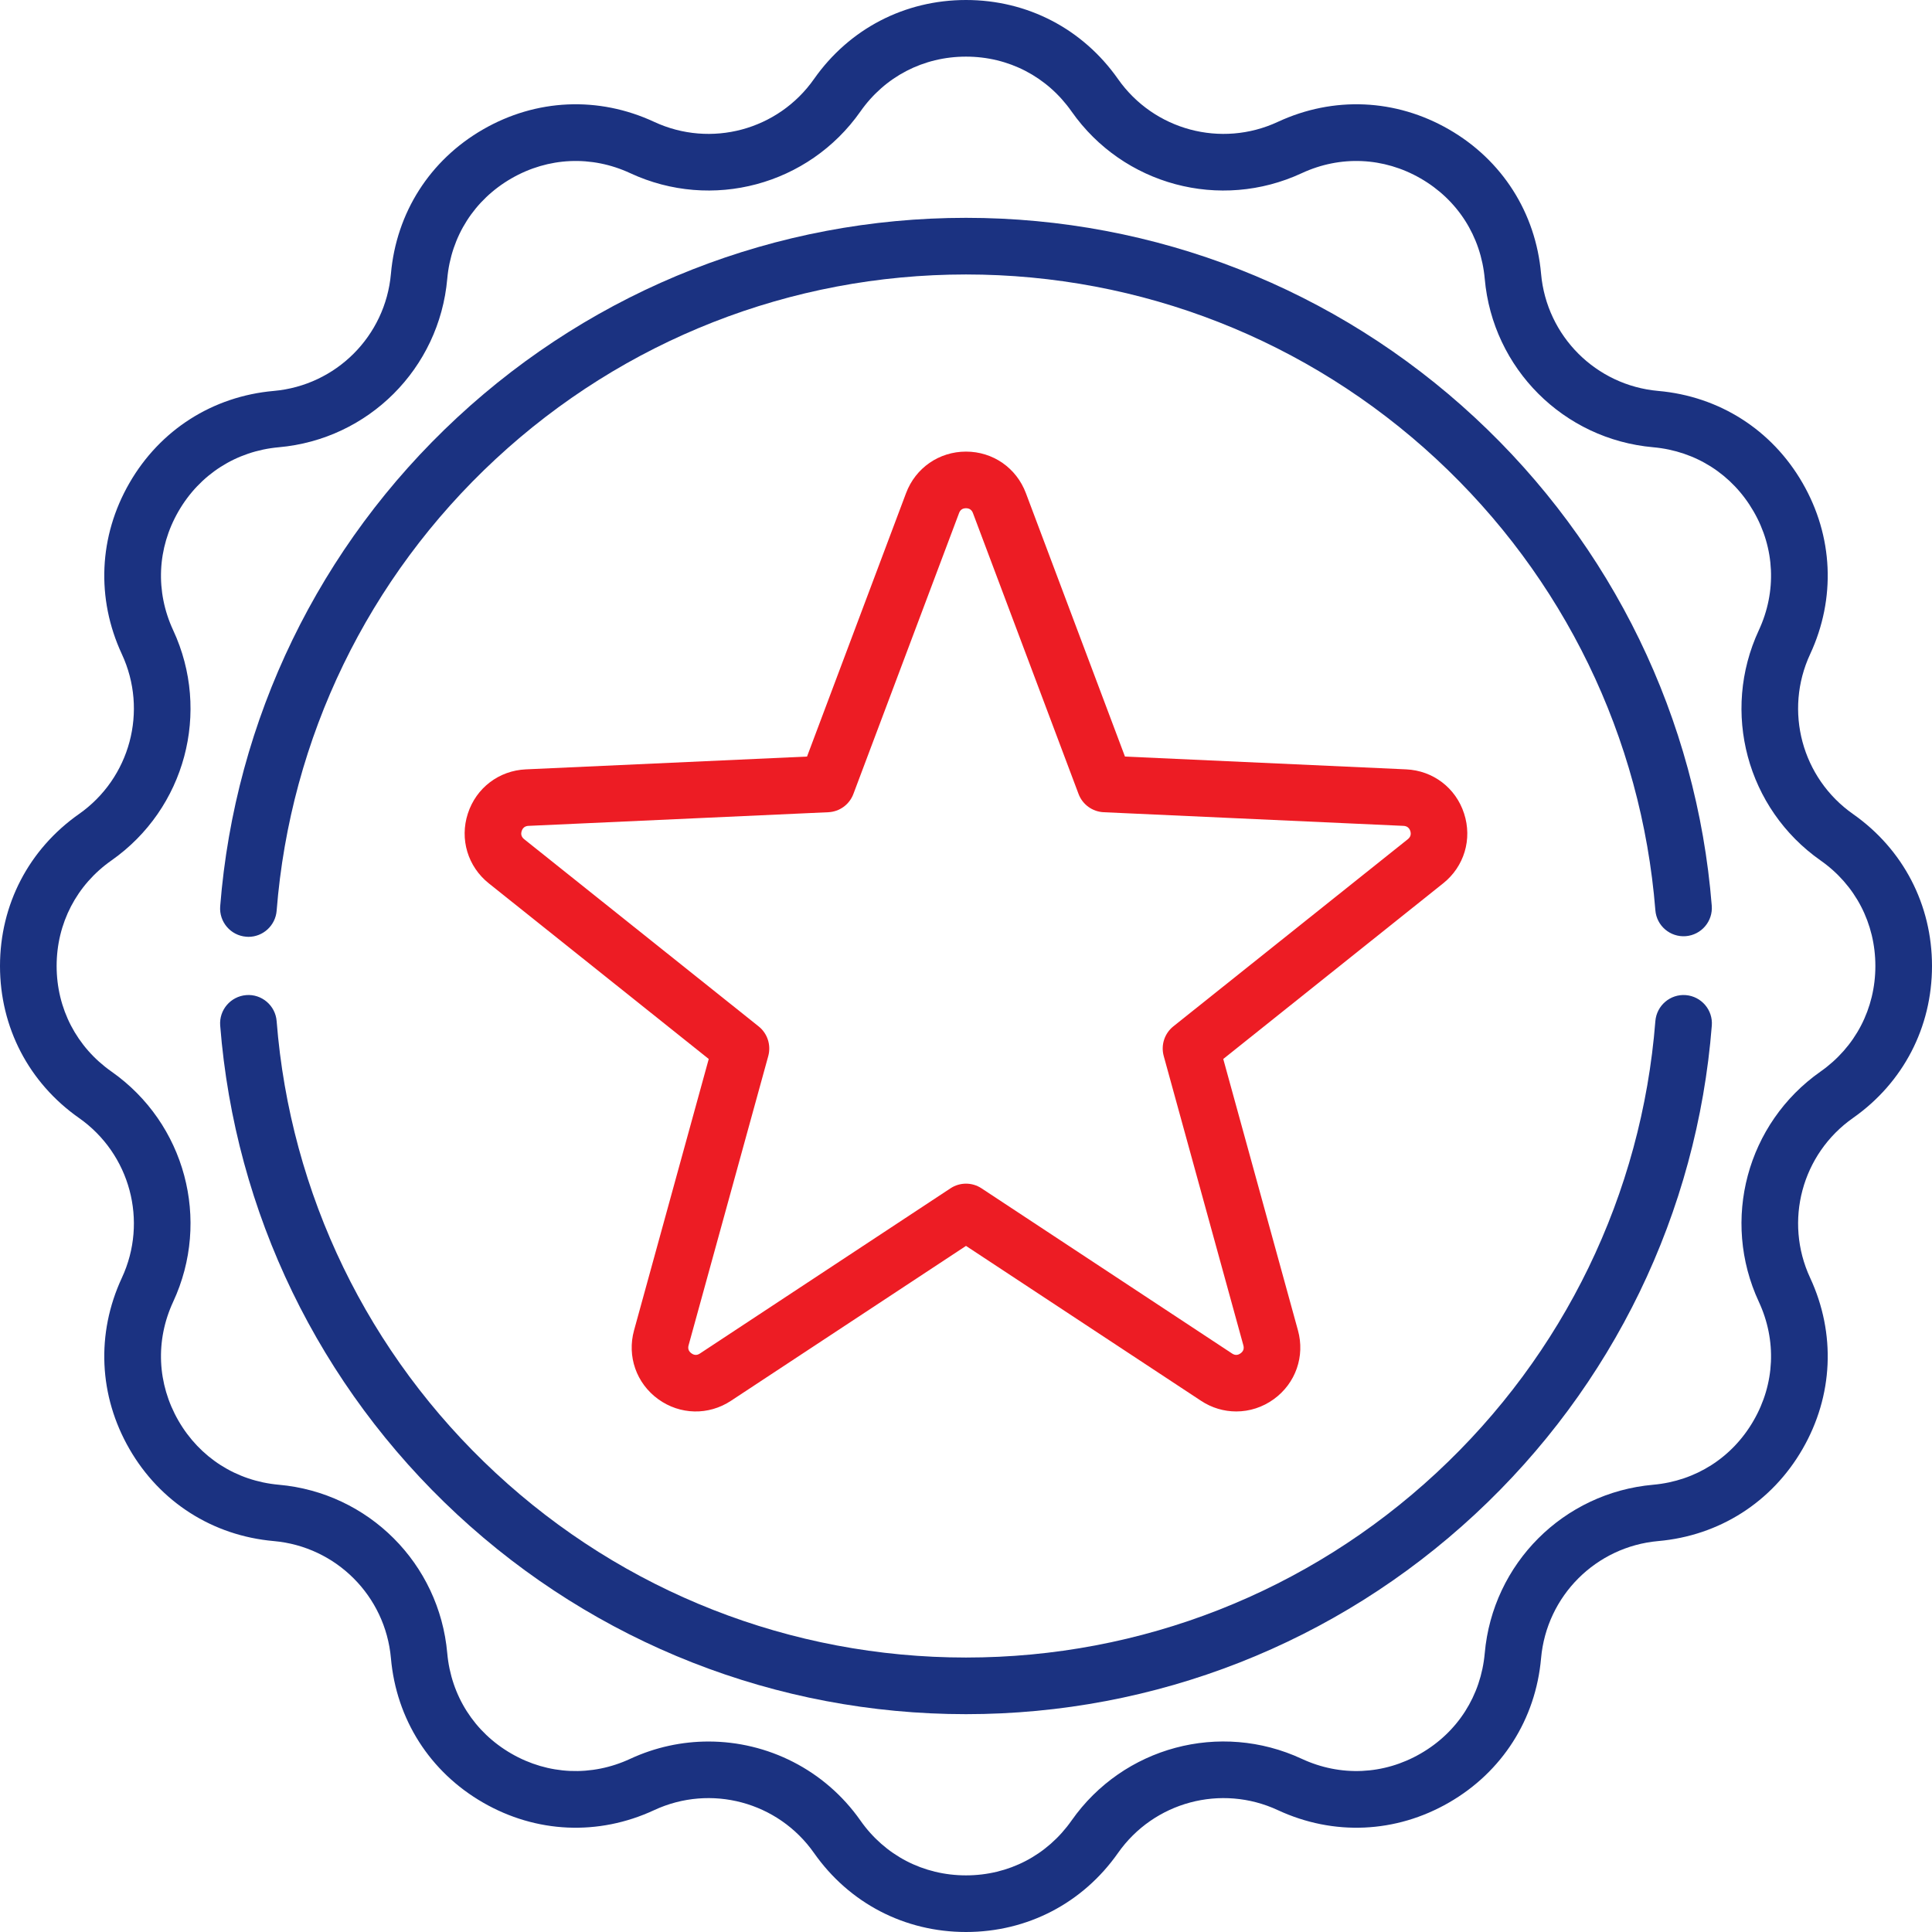<svg width="32" height="32" viewBox="0 0 32 32" fill="none" xmlns="http://www.w3.org/2000/svg">
<path d="M30.692 13.483C29.844 12.888 29.545 11.773 29.982 10.834C30.41 9.912 30.364 8.88 29.856 8C29.349 7.12 28.477 6.564 27.465 6.475C26.433 6.383 25.617 5.567 25.525 4.535C25.436 3.523 24.88 2.651 24 2.144C23.12 1.636 22.088 1.59 21.166 2.018C20.227 2.455 19.112 2.156 18.517 1.308C17.933 0.477 17.016 0 16 0C14.984 0 14.067 0.477 13.483 1.308C12.888 2.156 11.773 2.455 10.834 2.018C9.912 1.59 8.88 1.636 8 2.144C7.12 2.651 6.564 3.523 6.475 4.535C6.383 5.567 5.567 6.383 4.535 6.475C3.523 6.564 2.651 7.12 2.144 8C1.636 8.88 1.59 9.912 2.018 10.834C2.455 11.773 2.156 12.888 1.308 13.483C0.477 14.067 0 14.984 0 16C0 17.016 0.477 17.933 1.308 18.517C2.156 19.112 2.455 20.227 2.018 21.166C1.59 22.088 1.636 23.12 2.144 24C2.651 24.88 3.523 25.436 4.535 25.525C5.567 25.617 6.383 26.433 6.475 27.465C6.564 28.477 7.12 29.349 8 29.856C8.88 30.364 9.912 30.41 10.834 29.982C11.773 29.545 12.888 29.844 13.483 30.692C14.067 31.523 14.984 32 16 32C17.016 32 17.933 31.523 18.517 30.692C19.112 29.844 20.227 29.545 21.166 29.982C22.088 30.41 23.12 30.364 24 29.856C24.88 29.349 25.436 28.477 25.525 27.465C25.617 26.433 26.433 25.617 27.465 25.525C28.477 25.436 29.349 24.88 29.856 24C30.364 23.12 30.41 22.088 29.982 21.166C29.545 20.227 29.844 19.112 30.692 18.517C31.523 17.933 32 17.016 32 16C32 14.984 31.523 14.067 30.692 13.483ZM30.153 17.749C28.933 18.606 28.503 20.209 29.132 21.562C29.429 22.202 29.398 22.92 29.044 23.531C28.691 24.143 28.086 24.529 27.383 24.592C25.897 24.723 24.723 25.897 24.592 27.383C24.529 28.086 24.143 28.691 23.531 29.044C22.92 29.398 22.202 29.429 21.562 29.132C20.209 28.503 18.606 28.933 17.749 30.153C17.343 30.731 16.706 31.062 16 31.062C15.294 31.062 14.656 30.731 14.251 30.153C13.659 29.31 12.71 28.845 11.735 28.845C11.298 28.845 10.856 28.938 10.438 29.132C9.798 29.429 9.08 29.398 8.469 29.045C7.857 28.692 7.471 28.086 7.408 27.383C7.277 25.897 6.103 24.723 4.617 24.592C3.914 24.529 3.309 24.143 2.956 23.532C2.603 22.92 2.571 22.202 2.868 21.562C3.497 20.209 3.067 18.606 1.847 17.749C1.269 17.343 0.938 16.706 0.938 16C0.938 15.294 1.269 14.656 1.847 14.251C3.067 13.394 3.497 11.79 2.868 10.438C2.571 9.798 2.603 9.08 2.956 8.469C3.309 7.857 3.914 7.471 4.617 7.408C6.103 7.277 7.277 6.103 7.408 4.617C7.471 3.914 7.857 3.309 8.469 2.956C9.08 2.603 9.798 2.571 10.438 2.868C11.79 3.497 13.394 3.067 14.251 1.847C14.656 1.269 15.294 0.938 16 0.938C16.706 0.938 17.343 1.269 17.749 1.847L18.133 1.577L17.749 1.847C18.606 3.067 20.209 3.497 21.562 2.868C22.202 2.571 22.92 2.603 23.531 2.956C24.143 3.309 24.529 3.914 24.592 4.618C24.723 6.103 25.897 7.277 27.383 7.408C28.086 7.471 28.691 7.857 29.044 8.469C29.398 9.08 29.429 9.798 29.132 10.438C28.503 11.79 28.933 13.394 30.153 14.251C30.731 14.656 31.062 15.294 31.062 16C31.062 16.706 30.731 17.343 30.153 17.749V17.749Z" fill="#1B3281"/>
<path d="M27.922 16.482C27.664 16.462 27.439 16.655 27.418 16.913C27.193 19.776 25.905 22.434 23.792 24.395C21.668 26.368 18.901 27.454 16 27.454C13.1 27.454 10.332 26.368 8.208 24.395C6.095 22.434 4.807 19.776 4.582 16.913C4.562 16.655 4.335 16.461 4.078 16.482C3.82 16.503 3.627 16.728 3.647 16.986C3.891 20.085 5.285 22.96 7.57 25.082C9.868 27.216 12.862 28.392 16 28.392C19.138 28.392 22.132 27.216 24.43 25.082C26.716 22.96 28.109 20.085 28.353 16.986C28.373 16.728 28.18 16.503 27.922 16.482V16.482Z" fill="#1B3281"/>
<path d="M4.078 15.515C4.09 15.516 4.103 15.517 4.115 15.517C4.357 15.517 4.562 15.33 4.582 15.085C4.808 12.222 6.096 9.565 8.209 7.604C10.333 5.632 13.1 4.546 16 4.546C18.898 4.546 21.664 5.631 23.788 7.601C25.9 9.56 27.189 12.215 27.418 15.076C27.438 15.334 27.664 15.526 27.922 15.506C28.18 15.485 28.373 15.259 28.352 15.001C28.105 11.905 26.71 9.033 24.425 6.913C22.128 4.782 19.136 3.608 16 3.608C12.863 3.608 9.869 4.783 7.571 6.917C5.286 9.038 3.892 11.913 3.647 15.011C3.627 15.269 3.82 15.495 4.078 15.515V15.515Z" fill="#1B3281"/>
<path d="M24.25 13.475C24.113 13.05 23.735 12.763 23.29 12.743L18.633 12.531L16.992 8.168C16.835 7.75 16.446 7.48 16 7.48C15.554 7.48 15.164 7.75 15.007 8.168L13.367 12.531L8.71 12.743C8.264 12.763 7.887 13.05 7.749 13.475C7.611 13.899 7.748 14.353 8.096 14.631L11.739 17.54L10.502 22.034C10.383 22.464 10.54 22.912 10.901 23.174C11.262 23.436 11.736 23.447 12.108 23.201L16 20.636L19.892 23.201C20.071 23.32 20.274 23.378 20.476 23.378C20.694 23.378 20.912 23.31 21.099 23.174C21.46 22.912 21.617 22.464 21.498 22.034L20.261 17.54L23.903 14.631C24.252 14.353 24.388 13.899 24.25 13.475V13.475ZM23.319 13.899L19.434 17C19.288 17.117 19.225 17.31 19.275 17.491L20.594 22.283C20.609 22.338 20.594 22.382 20.548 22.415C20.502 22.449 20.455 22.45 20.408 22.419L16.258 19.683C16.18 19.631 16.09 19.605 16 19.605C15.91 19.605 15.82 19.631 15.742 19.683L11.592 22.419C11.545 22.45 11.498 22.449 11.452 22.415C11.406 22.382 11.39 22.338 11.405 22.283L12.725 17.491C12.774 17.31 12.712 17.117 12.565 17L8.681 13.899C8.637 13.863 8.623 13.818 8.641 13.764C8.658 13.711 8.696 13.682 8.752 13.679L13.718 13.453C13.905 13.445 14.069 13.326 14.135 13.15L15.885 8.498C15.904 8.445 15.943 8.418 16 8.418C16.056 8.418 16.095 8.445 16.115 8.498L17.864 13.15C17.93 13.326 18.095 13.445 18.282 13.453L23.247 13.679C23.304 13.682 23.341 13.711 23.359 13.764C23.376 13.818 23.363 13.863 23.319 13.899V13.899Z" fill="#ED1C24"/>
</svg>
